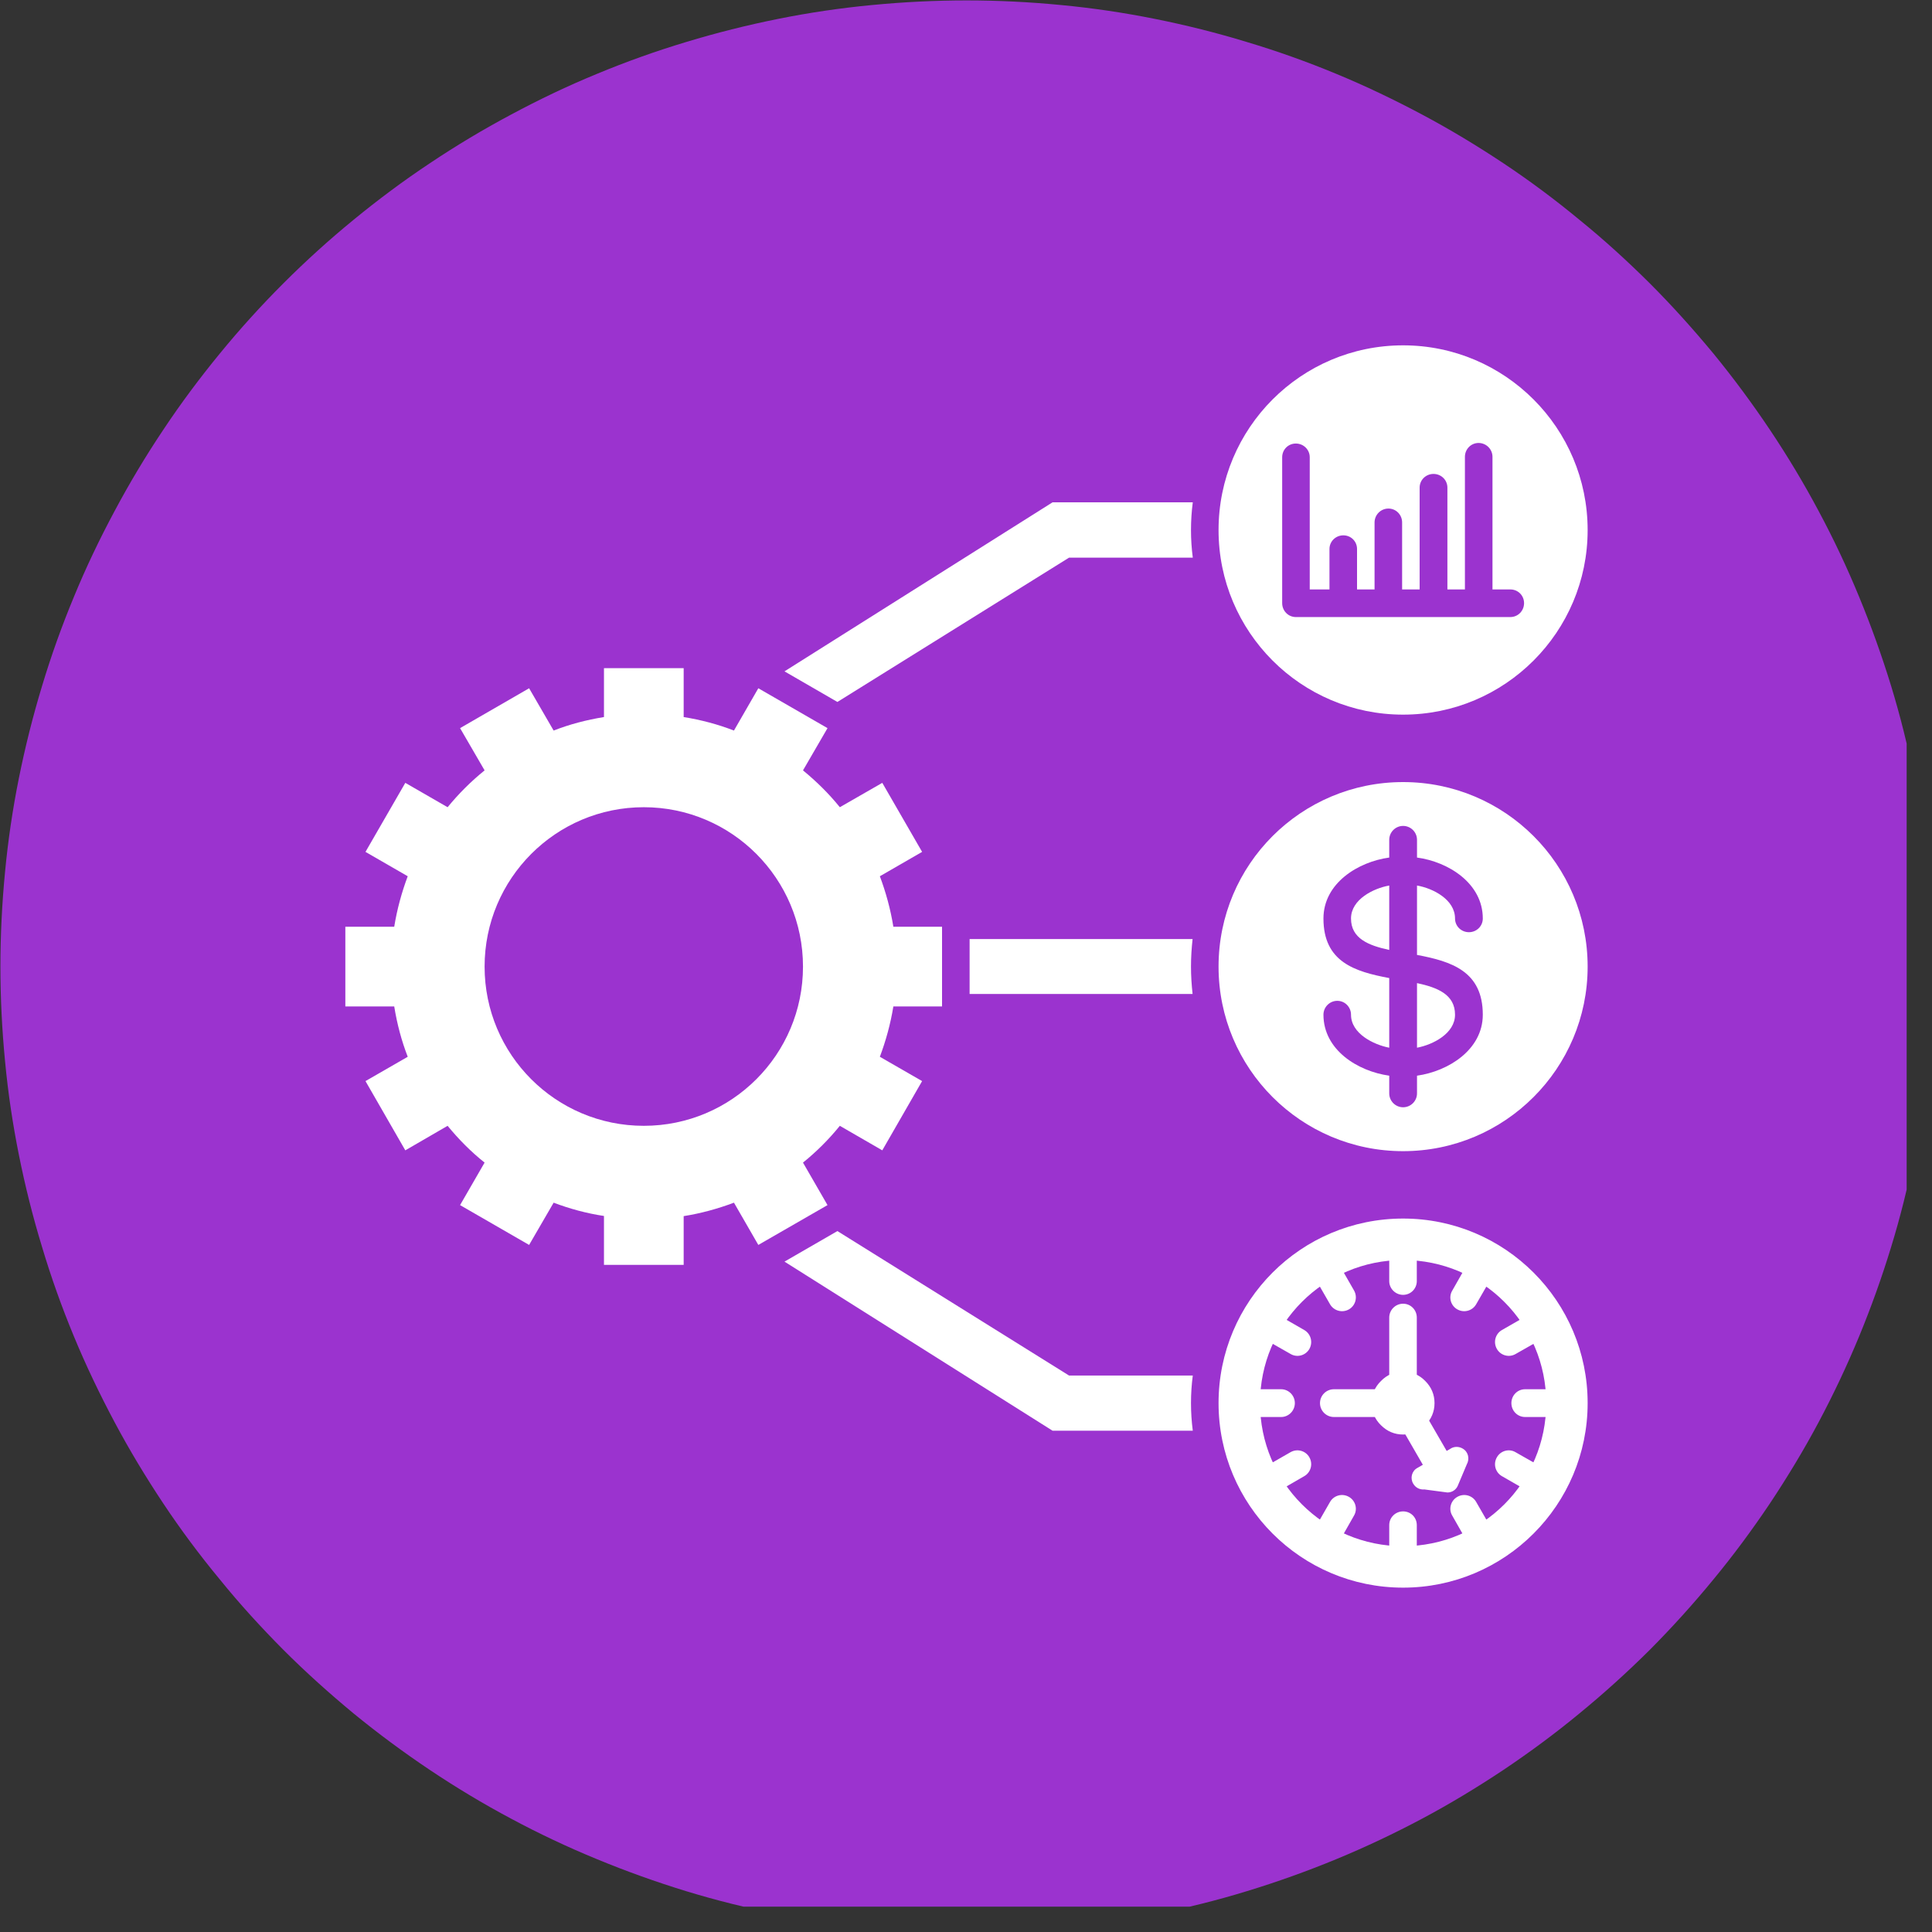 <svg xmlns="http://www.w3.org/2000/svg" xmlns:xlink="http://www.w3.org/1999/xlink" width="50" zoomAndPan="magnify" viewBox="0 0 37.5 37.5" height="50" preserveAspectRatio="xMidYMid meet" version="1.0"><rect x="0" y="0" width="37.5" height="37.5" fill="#333333" stroke="none"/><defs><clipPath id="e8d1f3092e"><path d="M 0 0 L 37.008 0 L 37.008 37.008 L 0 37.008 Z M 0 0 " clip-rule="nonzero"/></clipPath></defs><g clip-path="url(#e8d1f3092e)"><path fill="#9b33cf" d="M 37.516 18.762 C 37.516 19.375 37.484 19.988 37.426 20.598 C 37.363 21.211 37.273 21.816 37.152 22.418 C 37.035 23.023 36.887 23.617 36.707 24.203 C 36.527 24.793 36.32 25.371 36.086 25.938 C 35.852 26.504 35.59 27.059 35.301 27.602 C 35.012 28.145 34.695 28.668 34.355 29.18 C 34.012 29.691 33.648 30.184 33.258 30.656 C 32.867 31.133 32.457 31.586 32.023 32.023 C 31.586 32.457 31.133 32.867 30.656 33.258 C 30.184 33.648 29.691 34.012 29.18 34.355 C 28.668 34.695 28.145 35.012 27.602 35.301 C 27.059 35.59 26.504 35.852 25.938 36.086 C 25.371 36.32 24.793 36.527 24.203 36.707 C 23.617 36.887 23.023 37.035 22.418 37.152 C 21.816 37.273 21.211 37.363 20.598 37.426 C 19.988 37.484 19.375 37.516 18.762 37.516 C 18.148 37.516 17.535 37.484 16.922 37.426 C 16.312 37.363 15.703 37.273 15.102 37.152 C 14.5 37.035 13.906 36.887 13.316 36.707 C 12.73 36.527 12.152 36.32 11.586 36.086 C 11.016 35.852 10.461 35.59 9.922 35.301 C 9.379 35.012 8.852 34.695 8.344 34.355 C 7.832 34.012 7.34 33.648 6.863 33.258 C 6.391 32.867 5.934 32.457 5.5 32.023 C 5.066 31.586 4.652 31.133 4.266 30.656 C 3.875 30.184 3.508 29.691 3.168 29.18 C 2.828 28.668 2.512 28.145 2.223 27.602 C 1.934 27.059 1.668 26.504 1.434 25.938 C 1.199 25.371 0.992 24.793 0.816 24.203 C 0.637 23.617 0.488 23.023 0.367 22.418 C 0.246 21.816 0.156 21.211 0.098 20.598 C 0.039 19.988 0.008 19.375 0.008 18.762 C 0.008 18.148 0.039 17.535 0.098 16.922 C 0.156 16.312 0.246 15.703 0.367 15.102 C 0.488 14.5 0.637 13.906 0.816 13.316 C 0.992 12.73 1.199 12.152 1.434 11.586 C 1.668 11.016 1.934 10.461 2.223 9.922 C 2.512 9.379 2.828 8.852 3.168 8.344 C 3.508 7.832 3.875 7.34 4.266 6.863 C 4.652 6.391 5.066 5.934 5.5 5.5 C 5.934 5.066 6.391 4.652 6.863 4.266 C 7.34 3.875 7.832 3.508 8.344 3.168 C 8.852 2.828 9.379 2.512 9.922 2.223 C 10.461 1.934 11.016 1.668 11.586 1.434 C 12.152 1.199 12.73 0.992 13.316 0.816 C 13.906 0.637 14.5 0.488 15.102 0.367 C 15.703 0.246 16.312 0.156 16.922 0.098 C 17.535 0.039 18.148 0.008 18.762 0.008 C 19.375 0.008 19.988 0.039 20.598 0.098 C 21.211 0.156 21.816 0.246 22.418 0.367 C 23.023 0.488 23.617 0.637 24.203 0.816 C 24.793 0.992 25.371 1.199 25.938 1.434 C 26.504 1.668 27.059 1.934 27.602 2.223 C 28.145 2.512 28.668 2.828 29.18 3.168 C 29.691 3.508 30.184 3.875 30.656 4.266 C 31.133 4.652 31.586 5.066 32.023 5.5 C 32.457 5.934 32.867 6.391 33.258 6.863 C 33.648 7.34 34.012 7.832 34.355 8.344 C 34.695 8.852 35.012 9.379 35.301 9.922 C 35.59 10.461 35.852 11.016 36.086 11.586 C 36.32 12.152 36.527 12.73 36.707 13.316 C 36.887 13.906 37.035 14.5 37.152 15.102 C 37.273 15.703 37.363 16.312 37.426 16.922 C 37.484 17.535 37.516 18.148 37.516 18.762 Z M 37.516 18.762 " fill-opacity="1" fill-rule="nonzero"/></g><path fill="#ffffff" d="M 15.227 13.031 L 20.43 9.75 L 23.152 9.75 C 23.129 9.926 23.117 10.105 23.117 10.289 C 23.117 10.469 23.129 10.648 23.152 10.824 L 20.75 10.824 L 16.254 13.625 Z M 15.227 13.031 " fill-opacity="1" fill-rule="nonzero"/><path fill="#ffffff" d="M 18.82 18.227 L 23.148 18.227 C 23.129 18.402 23.117 18.578 23.117 18.762 C 23.117 18.941 23.129 19.121 23.148 19.293 L 18.82 19.293 Z M 18.82 18.227 " fill-opacity="1" fill-rule="nonzero"/><path fill="#ffffff" d="M 16.254 23.895 L 20.75 26.699 L 23.152 26.699 C 23.129 26.875 23.117 27.051 23.117 27.234 C 23.117 27.414 23.129 27.594 23.152 27.77 L 20.43 27.77 L 15.227 24.488 Z M 16.254 23.895 " fill-opacity="1" fill-rule="nonzero"/><path fill="#ffffff" d="M 13.27 13.918 C 13.609 13.973 13.934 14.059 14.246 14.18 L 14.719 13.359 L 16.062 14.133 L 15.586 14.953 C 15.848 15.168 16.09 15.406 16.301 15.668 L 17.125 15.195 L 17.898 16.535 L 17.078 17.008 C 17.195 17.32 17.285 17.648 17.34 17.988 L 18.285 17.988 L 18.285 19.535 L 17.34 19.535 C 17.285 19.875 17.195 20.199 17.078 20.512 L 17.898 20.984 L 17.125 22.328 L 16.301 21.852 C 16.09 22.113 15.848 22.355 15.586 22.566 L 16.062 23.391 L 14.719 24.164 L 14.246 23.344 C 13.934 23.461 13.609 23.551 13.27 23.605 L 13.27 24.551 L 11.723 24.551 L 11.723 23.602 C 11.383 23.551 11.055 23.461 10.746 23.344 L 10.27 24.164 L 8.93 23.391 L 9.406 22.566 C 9.141 22.355 8.902 22.113 8.688 21.852 L 7.867 22.328 L 7.094 20.984 L 7.914 20.512 C 7.793 20.199 7.707 19.875 7.652 19.535 L 6.703 19.535 L 6.703 17.988 L 7.652 17.988 C 7.707 17.648 7.797 17.32 7.914 17.008 L 7.094 16.535 L 7.867 15.195 L 8.688 15.668 C 8.902 15.406 9.141 15.168 9.406 14.953 L 8.93 14.133 L 10.27 13.359 L 10.746 14.18 C 11.055 14.059 11.383 13.973 11.723 13.918 L 11.723 12.969 L 13.27 12.969 Z M 12.496 15.668 C 14.203 15.668 15.586 17.055 15.586 18.762 C 15.586 20.469 14.203 21.852 12.496 21.852 C 10.789 21.852 9.406 20.469 9.406 18.762 C 9.406 17.055 10.789 15.668 12.496 15.668 Z M 12.496 15.668 " fill-opacity="1" fill-rule="evenodd"/><path fill="#ffffff" d="M 27.234 15.18 C 25.254 15.18 23.652 16.781 23.652 18.762 C 23.652 20.738 25.254 22.344 27.234 22.344 C 29.211 22.344 30.816 20.738 30.816 18.762 C 30.816 16.781 29.211 15.18 27.234 15.18 Z M 27.504 16.301 C 27.504 16.152 27.383 16.031 27.234 16.031 C 27.086 16.031 26.965 16.152 26.965 16.301 L 26.965 16.645 C 26.363 16.727 25.688 17.141 25.688 17.828 C 25.688 18.672 26.297 18.859 26.965 18.984 L 26.965 20.336 C 26.66 20.277 26.223 20.062 26.223 19.695 C 26.223 19.547 26.105 19.426 25.957 19.426 C 25.809 19.426 25.688 19.547 25.688 19.695 C 25.688 20.379 26.352 20.793 26.965 20.879 L 26.965 21.223 C 26.965 21.371 27.086 21.492 27.234 21.492 C 27.383 21.492 27.504 21.371 27.504 21.223 L 27.504 20.879 C 28.113 20.793 28.781 20.375 28.781 19.695 C 28.781 18.852 28.172 18.66 27.504 18.535 L 27.504 17.188 C 27.816 17.242 28.242 17.461 28.242 17.828 C 28.242 17.977 28.363 18.094 28.512 18.094 C 28.66 18.094 28.781 17.977 28.781 17.828 C 28.781 17.145 28.113 16.727 27.504 16.645 Z M 26.965 17.188 L 26.965 18.438 C 26.562 18.352 26.223 18.215 26.223 17.828 C 26.223 17.457 26.66 17.242 26.965 17.188 Z M 27.504 20.336 L 27.504 19.082 C 27.906 19.168 28.242 19.305 28.242 19.695 C 28.242 20.059 27.816 20.277 27.504 20.336 Z M 27.504 20.336 " fill-opacity="1" fill-rule="evenodd"/><path fill="#ffffff" d="M 27.234 6.703 C 25.254 6.703 23.652 8.309 23.652 10.289 C 23.652 12.266 25.254 13.871 27.234 13.871 C 29.211 13.871 30.816 12.266 30.816 10.289 C 30.816 8.309 29.211 6.703 27.234 6.703 Z M 26.34 11.441 L 26.34 10.656 C 26.34 10.508 26.223 10.391 26.074 10.391 C 25.926 10.391 25.805 10.508 25.805 10.656 L 25.805 11.441 L 25.422 11.441 L 25.422 8.875 C 25.422 8.727 25.301 8.609 25.152 8.609 C 25.004 8.609 24.887 8.727 24.887 8.875 L 24.887 11.707 C 24.887 11.855 25.004 11.977 25.152 11.977 L 29.316 11.977 C 29.465 11.977 29.582 11.855 29.582 11.707 C 29.582 11.559 29.465 11.441 29.316 11.441 L 28.969 11.441 L 28.969 8.867 C 28.969 8.719 28.848 8.598 28.699 8.598 C 28.551 8.598 28.434 8.719 28.434 8.867 L 28.434 11.441 L 28.094 11.441 L 28.094 9.465 C 28.094 9.316 27.973 9.199 27.824 9.199 C 27.676 9.199 27.555 9.316 27.555 9.465 L 27.555 11.441 L 27.215 11.441 L 27.215 10.141 C 27.215 9.992 27.098 9.871 26.949 9.871 C 26.801 9.871 26.68 9.992 26.68 10.141 L 26.68 11.441 Z M 26.34 11.441 " fill-opacity="1" fill-rule="evenodd"/><path fill="#ffffff" d="M 27.234 23.652 C 25.254 23.652 23.652 25.254 23.652 27.234 C 23.652 29.211 25.254 30.816 27.234 30.816 C 29.211 30.816 30.816 29.211 30.816 27.234 C 30.816 25.254 29.211 23.652 27.234 23.652 Z M 27.234 24.457 C 25.699 24.457 24.457 25.699 24.457 27.234 C 24.457 28.77 25.699 30.012 27.234 30.012 C 28.77 30.012 30.012 28.77 30.012 27.234 C 30.012 25.699 28.77 24.457 27.234 24.457 Z M 27.234 24.457 " fill-opacity="1" fill-rule="evenodd"/><path fill="#ffffff" d="M 27.5 24.324 L 26.965 24.324 L 26.965 24.867 C 26.965 25.012 27.086 25.133 27.234 25.133 C 27.383 25.133 27.5 25.012 27.5 24.867 Z M 27.5 24.324 " fill-opacity="1" fill-rule="nonzero"/><path fill="#ffffff" d="M 26.812 27.504 L 26.812 26.965 L 25.891 26.965 C 25.742 26.965 25.621 27.086 25.621 27.234 C 25.621 27.383 25.742 27.504 25.891 27.504 Z M 26.812 27.504 " fill-opacity="1" fill-rule="nonzero"/><path fill="#ffffff" d="M 27.844 27.234 C 27.844 27.402 27.781 27.547 27.664 27.664 C 27.547 27.781 27.402 27.844 27.234 27.844 C 27.066 27.844 26.922 27.781 26.805 27.664 C 26.684 27.547 26.625 27.402 26.625 27.234 C 26.625 27.066 26.684 26.922 26.805 26.805 C 26.922 26.684 27.066 26.625 27.234 26.625 C 27.402 26.625 27.547 26.684 27.664 26.805 C 27.781 26.922 27.844 27.066 27.844 27.234 Z M 27.844 27.234 " fill-opacity="1" fill-rule="nonzero"/><path fill="#ffffff" d="M 26.965 26.812 L 27.5 26.812 L 27.5 25.574 C 27.5 25.426 27.383 25.305 27.234 25.305 C 27.086 25.305 26.965 25.426 26.965 25.574 Z M 26.965 26.812 " fill-opacity="1" fill-rule="nonzero"/><path fill="#ffffff" d="M 27.703 27.512 L 27.242 27.781 L 27.727 28.621 L 28.191 28.355 Z M 27.703 27.512 " fill-opacity="1" fill-rule="nonzero"/><path fill="#ffffff" d="M 28.922 24.848 L 28.457 24.578 L 28.188 25.051 C 28.113 25.176 28.156 25.34 28.285 25.414 C 28.414 25.488 28.578 25.445 28.652 25.316 Z M 28.922 24.848 " fill-opacity="1" fill-rule="nonzero"/><path fill="#ffffff" d="M 29.891 26.012 L 29.621 25.547 L 29.152 25.816 C 29.023 25.891 28.98 26.055 29.055 26.184 C 29.129 26.312 29.293 26.355 29.418 26.281 Z M 29.891 26.012 " fill-opacity="1" fill-rule="nonzero"/><path fill="#ffffff" d="M 30.145 27.504 L 30.145 26.965 L 29.602 26.965 C 29.453 26.965 29.336 27.086 29.336 27.234 C 29.336 27.383 29.453 27.504 29.602 27.504 Z M 30.145 27.504 " fill-opacity="1" fill-rule="nonzero"/><path fill="#ffffff" d="M 29.621 28.922 L 29.891 28.457 L 29.418 28.188 C 29.293 28.113 29.129 28.156 29.055 28.285 C 28.98 28.414 29.023 28.578 29.152 28.652 Z M 29.621 28.922 " fill-opacity="1" fill-rule="nonzero"/><path fill="#ffffff" d="M 28.457 29.891 L 28.922 29.621 L 28.652 29.152 C 28.578 29.023 28.414 28.98 28.285 29.055 C 28.156 29.129 28.113 29.293 28.188 29.418 Z M 28.457 29.891 " fill-opacity="1" fill-rule="nonzero"/><path fill="#ffffff" d="M 26.965 30.145 L 27.5 30.145 L 27.5 29.602 C 27.5 29.453 27.383 29.336 27.234 29.336 C 27.086 29.336 26.965 29.453 26.965 29.602 Z M 26.965 30.145 " fill-opacity="1" fill-rule="nonzero"/><path fill="#ffffff" d="M 25.547 29.621 L 26.012 29.891 L 26.281 29.418 C 26.355 29.293 26.312 29.129 26.184 29.055 C 26.055 28.98 25.891 29.023 25.816 29.152 Z M 25.547 29.621 " fill-opacity="1" fill-rule="nonzero"/><path fill="#ffffff" d="M 24.578 28.457 L 24.848 28.922 L 25.316 28.652 C 25.445 28.578 25.488 28.414 25.414 28.285 C 25.34 28.156 25.176 28.113 25.047 28.188 Z M 24.578 28.457 " fill-opacity="1" fill-rule="nonzero"/><path fill="#ffffff" d="M 24.324 26.965 L 24.324 27.504 L 24.867 27.504 C 25.012 27.504 25.133 27.383 25.133 27.234 C 25.133 27.086 25.012 26.965 24.867 26.965 Z M 24.324 26.965 " fill-opacity="1" fill-rule="nonzero"/><path fill="#ffffff" d="M 24.848 25.547 L 24.578 26.012 L 25.051 26.281 C 25.176 26.355 25.34 26.312 25.414 26.184 C 25.488 26.055 25.445 25.891 25.316 25.816 Z M 24.848 25.547 " fill-opacity="1" fill-rule="nonzero"/><path fill="#ffffff" d="M 26.012 24.578 L 25.547 24.848 L 25.816 25.316 C 25.891 25.445 26.055 25.488 26.184 25.414 C 26.312 25.34 26.355 25.176 26.281 25.047 Z M 26.012 24.578 " fill-opacity="1" fill-rule="nonzero"/><path fill="#ffffff" d="M 28.145 28.125 C 28.215 28.074 28.312 28.07 28.391 28.117 C 28.5 28.18 28.531 28.316 28.469 28.426 L 28.293 28.844 C 28.258 28.918 28.184 28.969 28.094 28.969 L 27.648 28.91 C 27.562 28.918 27.477 28.879 27.43 28.797 C 27.367 28.691 27.402 28.551 27.512 28.492 Z M 28.145 28.125 " fill-opacity="1" fill-rule="nonzero"/></svg>